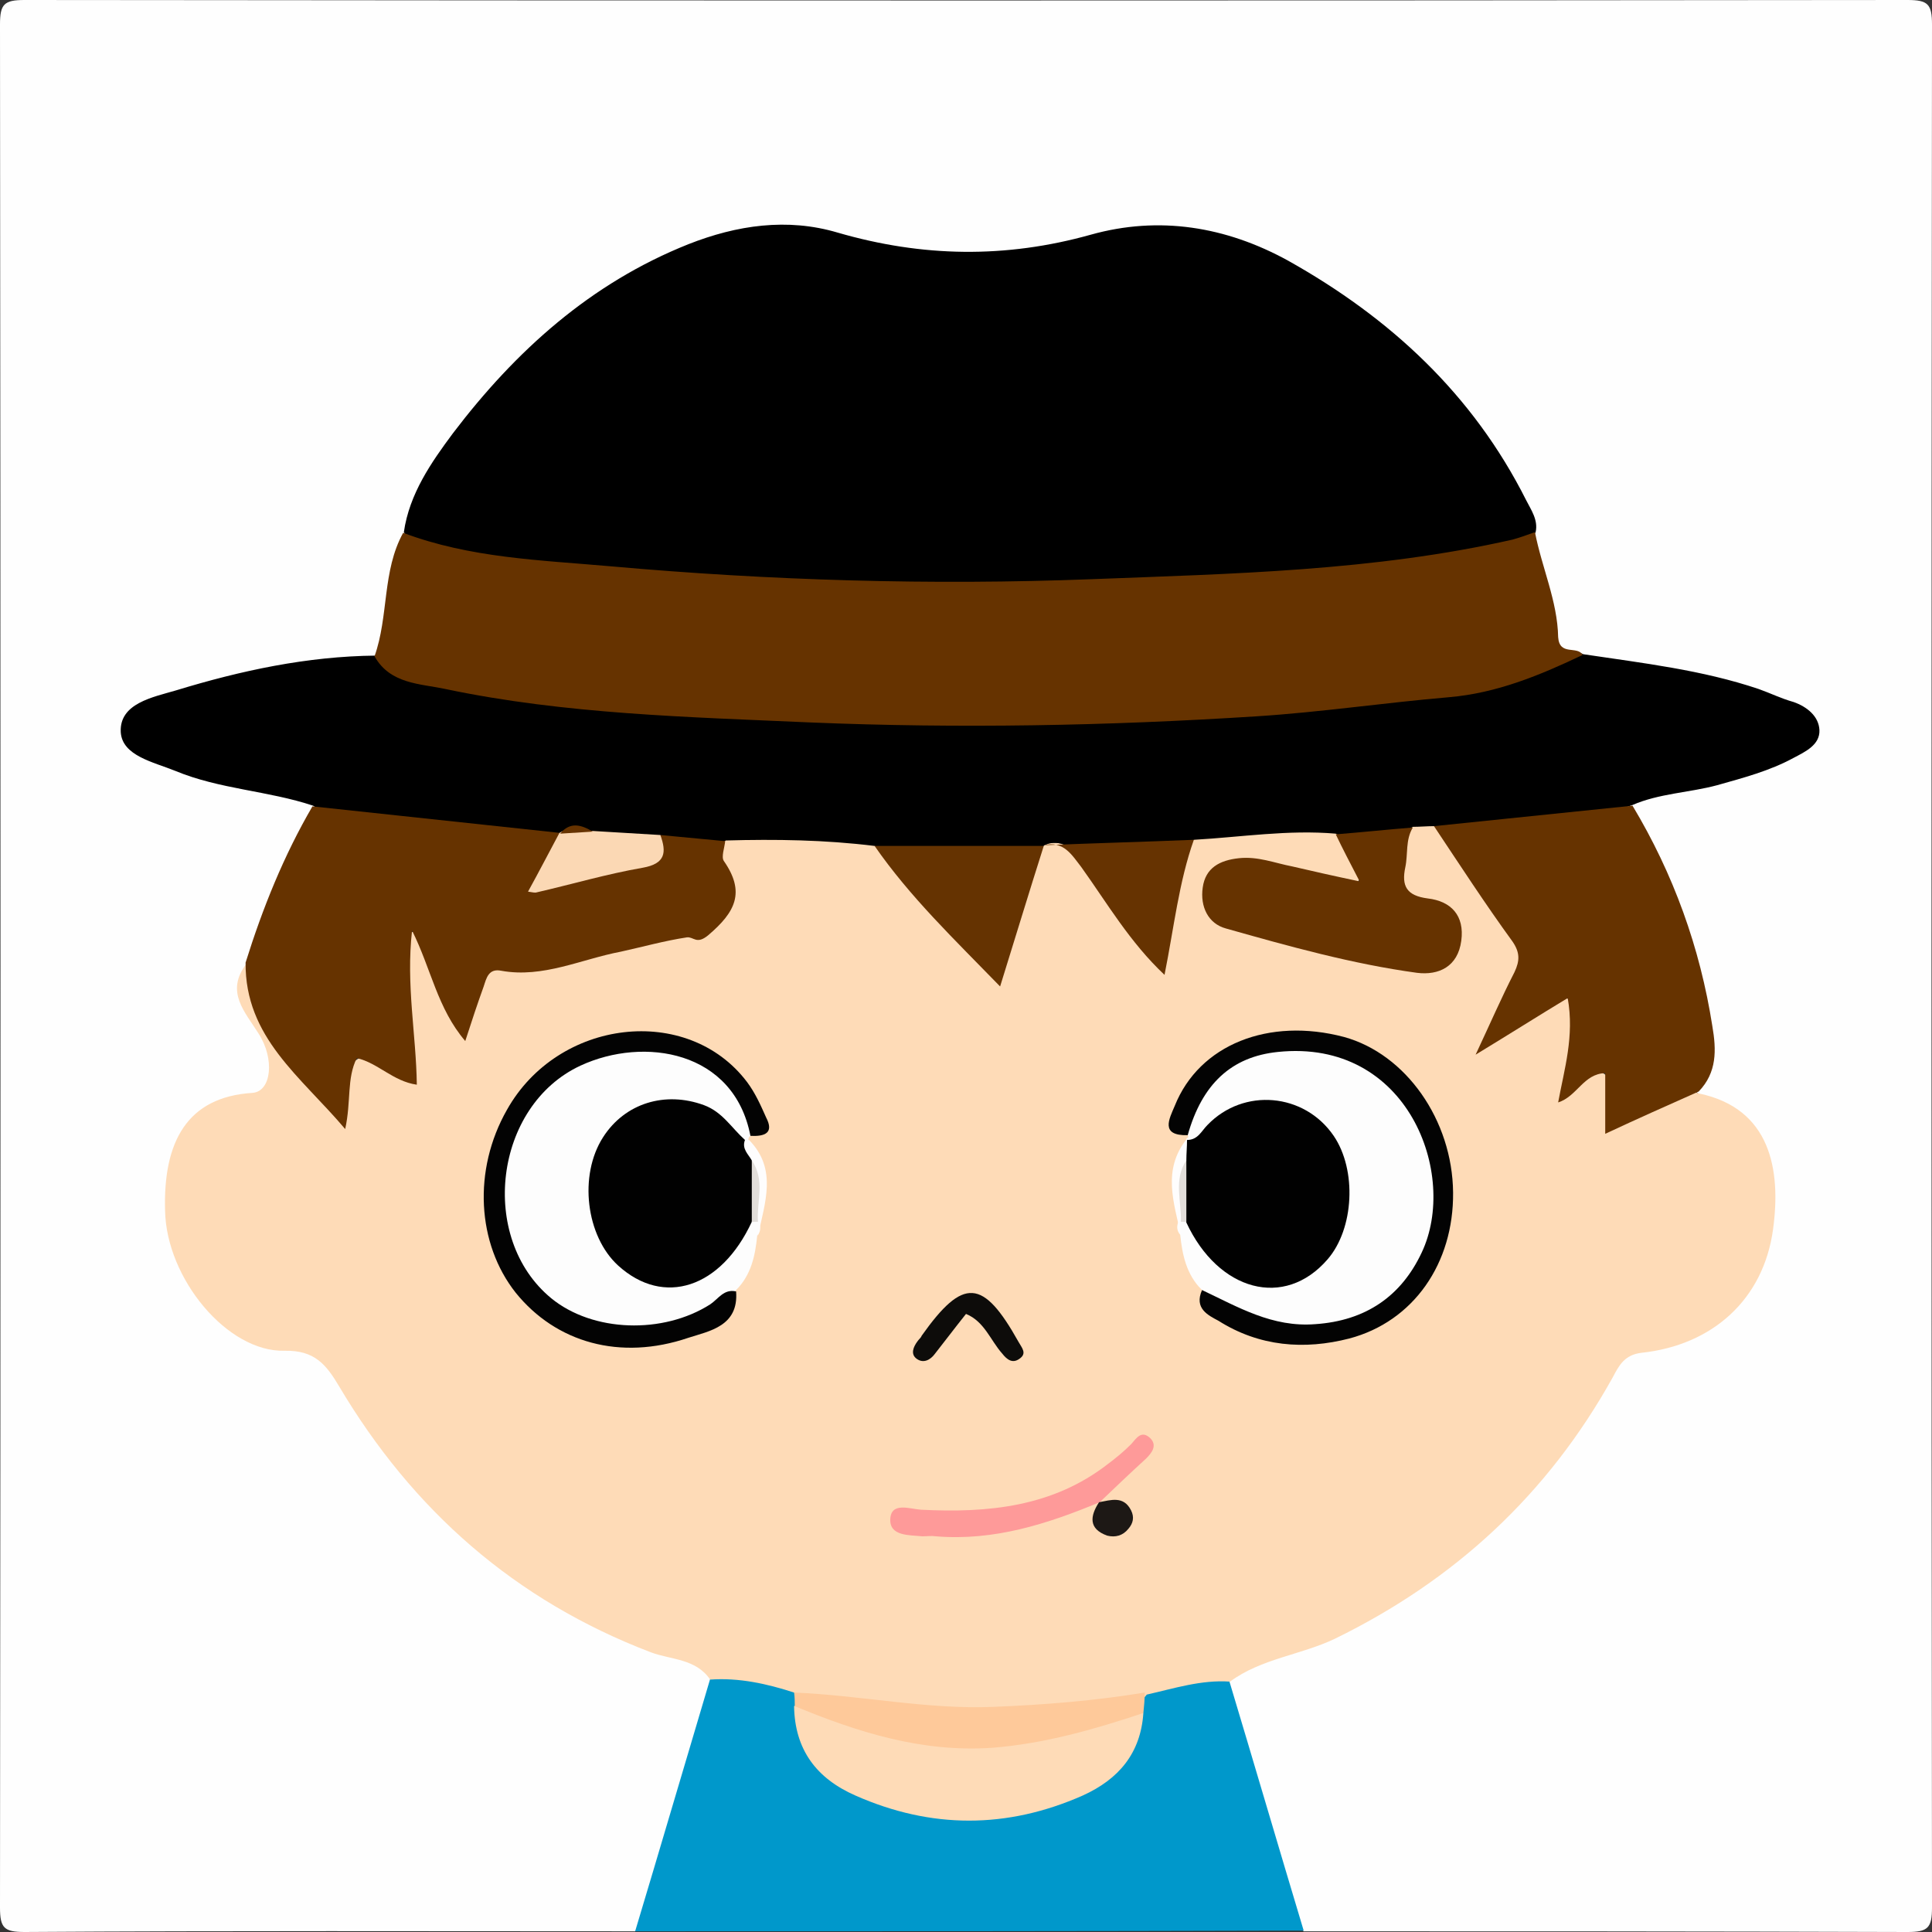<?xml version="1.0" encoding="utf-8"?>
<!-- Generator: Adobe Illustrator 18.1.1, SVG Export Plug-In . SVG Version: 6.00 Build 0)  -->
<!DOCTYPE svg PUBLIC "-//W3C//DTD SVG 1.1//EN" "http://www.w3.org/Graphics/SVG/1.1/DTD/svg11.dtd">
<svg version="1.1" id="Ebene_1" xmlns="http://www.w3.org/2000/svg" xmlns:xlink="http://www.w3.org/1999/xlink" x="0px" y="0px"
	 viewBox="0 0 283.2 283.2" enable-background="new 0 0 283.2 283.2" xml:space="preserve">
<rect x="0" y="0" width="283.2" height="283.2" fill="#333333" stroke="none"/>
<g>
	<path fill="#FEFEFE" d="M93.1,283.1c-29.8,0-59.7-0.1-89.5,0.1c-3,0-3.6-0.6-3.6-3.6c0.1-92,0.1-184,0-276C0,0.6,0.6,0,3.6,0
		c92,0.1,184,0.1,276,0c3,0,3.6,0.6,3.6,3.6c-0.1,92-0.1,184,0,276c0,3-0.6,3.6-3.6,3.6c-29.5-0.1-59-0.1-88.5-0.1
		c-1-0.9-1.9-1.9-2.3-3.2c-3.2-11.1-7.2-22-9.4-33.4c0.4-2.4,2.4-3,4.3-3.6c22.6-7,39.4-21.1,51.1-41.4c1.8-3,4-4.4,7.5-4.8
		c12.7-1.5,21-20,14-30.6c-1.9-2.9-5.4-3.8-7.8-6.2c2.2-13.1-2.7-24.5-8.1-35.9c-0.9-1.9-2.6-3.5-2-5.9c1.1-2.1,3.2-2.2,5.1-2.6
		c5.6-1.5,11.5-2.1,16.8-4.7c1.7-0.8,4.1-1.5,3.9-4c-0.2-2.1-2.3-2.7-4-3.3c-6.8-2.7-14-4.1-21.3-5.1c-2.5-0.3-4.9-0.9-7.3-1.5
		c-3.1-0.6-4.9-2.4-5.2-5.7c-0.4-4.3-2.5-8.2-2.8-12.5c-0.9-7.1-5.2-12.6-9.5-17.8c-7.8-9.4-17.1-17.2-28.3-22.5
		c-7.1-3.3-14.5-5.2-22.2-3.2c-14.6,3.9-29,3.8-43.7-0.3c-9.4-2.6-18.4,1.2-26.6,6c-12.4,7.3-22.5,17-29.9,29.5
		c-1.6,2.6-2.5,5.4-3.1,8.4c-1.2,4.3-1.9,8.6-2.7,13c-0.3,1.7-0.3,3.6-2,4.8c-9.4,1.8-19.1,2.3-28.2,5.5c-2.9,1-7.2,1.3-7.4,4.8
		c-0.2,3.7,4.2,4.1,7,5.2c4.7,1.8,9.6,2.5,14.5,3.6c1.8,0.4,3.7,0.4,4.9,2.1c0.6,1.2,0.4,2.3-0.3,3.3c-3.9,6.5-6,13.7-8.9,20.6
		c-1.8,2.6-1.2,5,0.6,7.3c1.8,2.3,2.7,4.9,2.4,7.9c-0.2,2.2-1,3.6-3.3,4.3c-10.2,3.1-14.2,11-10.5,21.1c3,8.1,7.7,14.4,17.5,14.5
		c3.3,0,4.9,2.4,6.3,4.9c8.1,14.4,19.7,25.4,33.9,33.7c5.1,3,10.6,4.9,16,6.9c2,0.8,4.2,1.3,4.7,3.9c-1.5,9.9-5.4,19.2-8.3,28.7
		C95.8,277.8,95.6,281,93.1,283.1z"/>
	<path fill="#0098CB" d="M93.1,283.1c3.7-12.3,7.3-24.6,11-37c4.4-2.1,8.4-0.9,12.4,1.1c0.5,0.7,0.7,1.5,0.9,2.3
		c0.5,7,4.5,11,10.9,13.4c9.3,3.5,18.4,3.5,27.7,0c6-2.2,9.9-5.9,10.8-12.4c0.1-1.1,0.4-2.2,1.1-3.1c3.9-2.2,7.9-3.7,12.2-1.3
		c3.7,12.3,7.3,24.6,11,36.9C158.4,283.1,125.7,283.1,93.1,283.1z"/>
	<path fill="#FEDBB7" d="M116.4,248.1c-4-1.3-8.1-2.2-12.3-1.9c-2.1-3.1-5.8-2.9-8.7-4c-19.9-7.6-34.9-20.8-45.7-39
		c-1.9-3.2-3.6-5.3-8-5.2c-8.4,0.2-17.3-10.6-17.5-20.5c-0.3-10.1,3.2-16.7,12.8-17.3c2.8-0.2,3.3-5,0.9-8.7
		c-2-3.2-4.9-6.1-1.8-10.2c3,7,5.9,14.1,11.8,19.4c0.5,0.4,0.9,1,1.6,1.2c0.8-0.9,0.6-2.2,0.9-3.3c0.9-3.1,2.4-4.8,5.7-2.8
		c3.7,2.1,4-0.1,3.5-2.9c-0.9-4.6-0.8-9.3-0.5-13.9c0.1-1,0.3-2.2,1.4-2.4c1.2-0.3,1.6,1,2,1.8c1.6,3.5,2.5,7.2,4.7,10.8
		c1.7-1.1,1.7-3,2.4-4.3c1-1.9,2.3-3.3,4.6-3.3c7.1,0,13.7-2.4,20.6-3.9c1.8-0.4,3.5-1,5.4-1c4.3-0.1,6.7-3,5.9-7.3
		c-0.5-2.4-2-4.8,0.8-6.8c6.8-1,13.6-1.3,20.4,0.2c5.5,4.8,9.8,10.7,15,15.8c1,1,1.5,3.1,3.2,2.8c1.9-0.4,1.6-2.6,2.3-4.1
		c1.9-4.2,1.9-9.1,4.7-13c0.4-0.3,0.8-0.5,1.3-0.7c3.2-0.4,4.8,1.8,6.3,4c2.9,4.2,6,8.3,9.6,12.9c1.4-4.1,1.7-7.9,2.7-11.6
		c0.6-2.5,0.8-5.4,3.9-6.5c6.4-1.5,12.8-2.1,19.3-0.8c0.3,0.1,0.6,0.3,0.8,0.5c1.7,2,4.2,4.3,2.8,6.9c-1.5,2.7-4.5,0.7-6.8,0.3
		c-2.6-0.5-5.1-1.5-7.8-1.7c-2.8-0.3-5.7-0.2-6.4,3.2c-0.6,3.2,2,4.3,4.5,5c7.7,2.2,15.5,4,23.3,5.6c2.6,0.5,5.2,0.2,6.3-2.6
		c1.1-3-0.9-4.5-3.3-5.8c-4.7-2.5-5.4-6.7-2-12c0.9-0.5,1.9-0.6,2.9-0.3c6.4,4.9,9.7,12.1,13.7,18.7c1.1,1.9-0.4,3.8-1.3,5.6
		c-1,2.2-2.2,4.4-3.6,7.3c3-2,5.6-3.7,8.3-5.2c3.1-1.7,4.2-0.5,4.4,2.6c0.2,3-0.4,6-1.2,9.3c1.5-0.9,2.6-2.5,4.3-1.9
		c2,0.7,1.8,2.6,1.9,4.2c0.1,2.8,1.3,2.8,3.6,1.9c3-1.2,5.4-4.2,9.1-2.9c10.4,2.2,12,11.1,10.8,19.9c-1.4,10.3-8.9,17-19.3,18.1
		c-2.5,0.3-3.3,1.9-4.2,3.6c-9.5,17.1-23.1,29.7-40.7,38.3c-5,2.4-10.8,2.9-15.4,6.3c-4.2-0.3-8.2,1-12.2,1.9
		c-1.1,1.4-2.6,2.1-4.3,2.3c-14.7,1.7-29.4,2-44.1-0.8C118.3,249.3,117.2,249,116.4,248.1z"/>
	<path d="M59.2,78c0.8-5.6,4-10.2,7.2-14.5c9.2-12.1,20.2-22,34.5-27.7c7.1-2.8,14.5-3.9,21.9-1.7c12.4,3.6,24.6,3.8,37.1,0.3
		c10-2.8,19.8-1.2,28.9,3.8c15,8.4,27.1,19.6,34.9,35.1c0.7,1.4,1.8,2.9,1.4,4.7c-1.2,2.5-3.7,2.6-5.9,3.1
		c-12.3,3.1-25.1,3.3-37.6,4.4c-18.9,1.6-37.9,1.6-56.9,1c-19.4-0.6-38.9-1.3-58.1-4.9C63.8,81.1,60.7,81,59.2,78z"/>
	<path d="M210.2,121.1c-1,0-2.1,0.1-3.1,0.1c-3.6,2.3-7.3,3.3-11.3,1c-7-0.6-13.8,0.5-20.8,0.9c-6.3,1.6-12.7,3.1-19.1,0.7
		c-1-0.4-1.9-0.3-2.9,0.1l0,0.1c-8.3,2.7-16.5,2.7-24.8,0c-7.3-0.9-14.5-1-21.8-0.8c-3,2.1-6.1,0.7-9.2,0.3c-3-0.1-6,0.1-9-0.4
		c-2-0.6-4-1-6.1-0.3c-0.5,0.1-1.1,0.1-1.6,0.1c-9.1-0.7-18.1-1.4-27.1-2.5c-2.6-0.3-5.3-0.7-7.5-2.3c-6.6-2.2-13.7-2.4-20.2-5.1
		c-3.2-1.3-7.8-2.2-8-5.7c-0.2-4.2,4.7-5.1,8.1-6.1c9.5-2.9,19.2-5,29.3-5.1c10.9,4.7,22.6,5.3,34.1,6.3c23.9,2.1,47.8,2.7,71.7,2
		c16.9-0.5,33.8-1.5,50.6-3.7c5.4-0.7,10.8-1.7,15.8-4.3c1.4-0.8,3.1-1.3,4.8-0.5c8.7,1.3,17.4,2.3,25.7,5.1
		c1.7,0.6,3.3,1.4,5.1,1.9c2,0.7,3.7,2.1,3.8,4.1c0.1,2.2-2.1,3.2-3.8,4.1c-3.5,1.9-7.3,2.9-11.2,4c-4.1,1.1-8.5,1.2-12.4,2.9
		C229.8,121.5,220.2,122.7,210.2,121.1z"/>
	<path fill="#663300" d="M232,96c-6.3,3-12.6,5.6-19.6,6.2c-9.4,0.8-18.8,2.2-28.2,2.8c-21.8,1.4-43.6,1.8-65.4,0.9
		c-17.9-0.8-35.9-1.2-53.5-4.9c-3.7-0.8-8.1-0.7-10.4-4.8c2.1-5.9,1.1-12.5,4.2-18.1c9.8,3.7,20.1,4,30.3,4.9
		c23.5,2.1,47.1,2.8,70.6,1.9c20.6-0.8,41.4-1.2,61.7-5.8c1.1-0.3,2.2-0.7,3.3-1.1c1,5.2,3.3,10.1,3.4,15.4
		C228.6,96.2,231.2,94.6,232,96z"/>
	<path fill="#663300" d="M96.8,122.4c3.2,0.3,6.3,0.6,9.5,0.9c-0.1,1-0.6,2.3-0.2,2.9c3.2,4.6,1.7,7.5-2.3,10.9
		c-1.7,1.4-2.1,0.2-3.1,0.3c-3.3,0.5-6.5,1.4-9.7,2.1c-5.8,1.1-11.4,3.9-17.5,2.8c-1.9-0.4-2.2,1.1-2.6,2.3c-0.9,2.5-1.7,4.9-2.7,8
		c-4.1-4.8-5-10.6-7.8-16.2c-0.9,8,0.6,15.2,0.7,22.6c-3.5-0.5-5.7-3.2-8.8-3.9c-1.5,3-0.8,6.3-1.7,10.4
		c-6.5-7.7-14.7-13.4-14.6-24.4c2.5-8,5.6-15.7,9.8-22.9c12.1,1.3,24.2,2.6,36.4,3.9c0.7,3-1.4,4.9-3.1,7.5c5-1.3,9.7-2.7,14.4-3.5
		C95.9,125.6,96.1,123.9,96.8,122.4z"/>
	<path fill="#663300" d="M210.2,121.1c9.7-1,19.4-2,29.1-3c6,10,9.9,20.8,11.7,32.3c0.6,3.5,0.7,6.8-2,9.6c-4.5,2-9,4-13.7,6.2
		c0-3.2,0-6,0-8.9c-3.2,0.1-4.1,3.4-6.9,4.3c0.9-4.9,2.4-9.7,1.4-15.3c-4.3,2.6-8.4,5.2-13.5,8.3c2.2-4.7,3.8-8.4,5.7-12.1
		c0.8-1.7,0.8-2.9-0.3-4.5C217.7,132.5,214,126.8,210.2,121.1z"/>
	<path fill="#FEDBB7" d="M167.6,251.1c-0.4,5.9-3.6,9.7-8.9,12.1c-11.1,4.9-22.2,4.9-33.3,0c-5.7-2.5-8.9-6.7-9-13.1
		c2.1-1.2,3.9,0,5.6,0.8c13.2,5.4,26.5,5,39.8,0.7C163.7,251,165.6,249.9,167.6,251.1z"/>
	<path fill="#FEC99A" d="M167.6,251.1c-7.2,2.4-14.5,4.5-22.2,5.1c-10.3,0.7-19.7-2.3-28.9-6.1c0-0.7,0-1.3-0.1-2
		c9.8,0.4,19.4,2.5,29.2,2.1c7.5-0.3,14.9-0.9,22.2-2.1C167.8,249.1,167.7,250.1,167.6,251.1z"/>
	<path fill="#FDFDFD" d="M110,166.5c-0.2,0.1-0.3,0.3-0.3,0.6c-0.4,0.3-0.8,0.4-1.3,0.4c-0.8-0.3-1.4-0.9-2-1.5
		c-4.5-3.9-8.3-4.6-12.7-2.3c-4.4,2.3-6.9,7.4-6.2,12.6c0.7,5.4,4.3,10,8.8,11c4,0.9,7.1-1,9.8-3.6c1.5-1.4,2.1-3.4,3.7-4.7
		c0.5-0.2,1-0.2,1.4,0c0.3,0.7,0.4,1.5-0.2,2.1c-0.3,3-0.9,5.8-3.1,8c-10.3,11.1-28.8,7.6-33.9-6.5c-3.3-9-0.9-17.3,5.5-24
		c5.9-6.2,13.6-7.3,21.7-4.7C107.3,156,111,161.3,110,166.5z"/>
	<path fill="#FDFDFD" d="M173.9,166.9l0.3-0.2l-0.1-0.3c-0.8-4.5,2-9.3,6.9-11.7c10.2-5,22.6-0.5,27.8,10
		c5.4,11.1,1.8,23.7-8.4,28.8c-7.6,3.9-18.4,1.9-24.3-4.5c-2.2-2.2-2.8-5.1-3.1-8c-0.6-0.7-0.5-1.4-0.2-2.1c0.5-0.2,0.9-0.2,1.4,0
		c1.7,1.6,2.6,3.8,4.4,5.4c5.7,5.1,13.2,3.6,16.5-3.2c2-4.1,2.2-8.3,0.2-12.4c-3.1-6.4-10.6-8.1-16.4-3.8c-1.4,1-2.2,3.1-4.5,2.6
		C174.3,167.3,174.1,167.1,173.9,166.9z"/>
	<path fill="#663300" d="M195.8,122.3c3.8-0.3,7.5-0.7,11.3-1c-1.1,1.8-0.7,3.9-1.1,5.8c-0.6,2.8,0.2,4.2,3.3,4.6
		c3.4,0.4,5.4,2.5,4.9,6.2c-0.5,3.8-3.3,5.1-6.5,4.7c-9.5-1.3-18.8-3.9-28-6.5c-2.6-0.7-3.8-3.2-3.4-6c0.4-2.9,2.5-4,5.3-4.3
		c2.8-0.3,5.2,0.7,7.8,1.2c3,0.7,6.1,1.4,9.9,2.2C197.9,126.5,196.8,124.4,195.8,122.3z"/>
	<path fill="#030303" d="M176.2,189.1c5.3,2.5,10.3,5.5,16.6,5c7.4-0.5,12.6-4.1,15.6-10.5c5.4-11.4-2-31.4-21.1-29.4
		c-6.8,0.7-11.1,4.7-13.2,12.2c-4.1,0.1-2.7-2.4-1.9-4.3c3.6-9,13.8-13,24.8-10.1c9.1,2.5,15.9,12.2,16,22.8
		c0.1,10.4-5.8,18.9-15.2,21.4c-6.6,1.7-13.2,1.2-19.2-2.6C177.1,192.8,175,191.8,176.2,189.1z"/>
	<path fill="#030303" d="M110,166.5c-2.4-12.5-15.6-14.6-24.9-10.3c-12.7,5.9-15,25.3-4.3,34.1c6.1,5,16.4,5.3,23.3,0.9
		c1.2-0.8,2-2.3,3.8-1.9c0.4,5.1-3.9,5.8-7,6.8c-10,3.4-19.4,0.7-25.3-6.6c-5.7-7.2-6.3-18-1.3-26.8c7.5-13.4,26.5-15.6,35.2-4.1
		c1.2,1.6,2,3.4,2.8,5.2C113.5,166.1,112.1,166.6,110,166.5z"/>
	<path fill="#653301" d="M128.2,124c8.3,0,16.5,0,24.8,0c-2.1,6.6-4.1,13.2-6.4,20.6C139.9,137.7,133.4,131.5,128.2,124z"/>
	<path fill="#663301" d="M153,123.9c7.3-0.3,14.7-0.5,22-0.8c-2.2,6.2-2.9,12.8-4.3,19.8c-5.1-4.8-8.4-10.5-12.2-15.8
		C157.1,125.3,155.9,123.2,153,123.9z"/>
	<path fill="#FE9A99" d="M161.2,220.2c-7.7,3.2-15.5,5.7-24,5c-0.7-0.1-1.3,0-2,0c-1.9-0.2-4.8,0-4.7-2.5c0.1-2.6,2.9-1.5,4.5-1.4
		c9.8,0.5,19.3-0.4,27.4-6.7c1.2-0.9,2.3-1.8,3.4-2.9c0.8-0.9,1.5-2.1,2.8-0.9c1.1,1.1,0.2,2.2-0.6,3
		C165.7,215.9,163.4,218.1,161.2,220.2L161.2,220.2z"/>
	<path fill="#0D0C0A" d="M141.6,192.6c-1.6,2-3.1,4-4.6,5.9c-0.6,0.8-1.6,1.4-2.6,0.7c-1-0.7-0.5-1.8,0.1-2.6
		c0.2-0.3,0.5-0.5,0.6-0.8c6.1-8.6,9-8.4,14.2,0.9c0.5,0.9,1.3,1.7,0.1,2.5c-1,0.7-1.8,0.1-2.5-0.8
		C145.2,196.5,144.3,193.7,141.6,192.6z"/>
	<path fill="#1D1815" d="M161.1,220.2c1.7-0.3,3.6-1,4.7,1.2c0.5,1,0.3,1.9-0.4,2.7c-0.8,1-1.9,1.3-3.1,1
		C159.5,224.1,159.8,222.2,161.1,220.2C161.2,220.2,161.1,220.2,161.1,220.2z"/>
	<path fill="#FEFDFD" d="M109.2,167.1c0.2,0,0.4,0,0.6,0c4.2,4.3,2.3,9.2,1.3,14.1c0-0.7,0-1.3,0-2c-2.2-2.4-0.6-5.7-2-8.3
		C108.7,169.5,108,168.3,109.2,167.1z"/>
	<path fill="#FEFDFD" d="M173.1,179.1c0,0.7,0,1.3,0,2c-1-4.8-2.8-9.6,0.9-14.2c0,0,0.1,0.1,0.1,0.1c0.8,0.9,1,2,0.9,3.2
		C173.9,173.1,175.3,176.5,173.1,179.1z"/>
	<path fill="#FBD8B4" d="M96.8,122.4c0.9,2.5,0.8,4.2-2.6,4.8c-5.2,0.9-10.3,2.4-15.5,3.6c-0.3,0.1-0.6,0-1.3-0.1
		c1.6-2.9,3.1-5.8,4.6-8.6c0,0,0,0,0,0c1.5-1,3.2-0.5,4.8-0.3C90.2,122,93.5,122.2,96.8,122.4z"/>
	<path fill="#663300" d="M86.9,121.9c-1.6,0.1-3.2,0.2-4.8,0.3C83.6,120.4,85.2,120.9,86.9,121.9z"/>
	<path fill="#010101" d="M109.2,167.1c-0.5,1.3,0.5,2.1,1,3c0.5,3,0.5,6,0,9c-4.5,9.7-12.9,12.5-19.6,6.4
		c-4.7-4.3-5.8-13.2-2.2-18.8c3.2-5,9.1-6.8,14.8-4.7C105.9,163,107.2,165.3,109.2,167.1z"/>
	<path fill="#E2DEDA" d="M110.2,179.1c0-3,0-6,0-9c2,2.9,0.7,6,0.9,9c0,0-0.4,0-0.4,0L110.2,179.1z"/>
	<path fill="#010101" d="M173.9,170.1c0-1,0.1-2,0.1-3c1.6,0,2.1-1.3,3-2.2c5.3-5.5,14.2-4.7,18.5,1.6c3.4,5,3,13.6-0.9,18.1
		c-6.3,7.3-16,4.7-20.7-5.4C173.4,176.1,173.4,173.1,173.9,170.1z"/>
	<path fill="#E2DEDA" d="M173.9,170.1c0,3,0,6,0,9c0,0-0.4,0-0.4,0s-0.4,0-0.4,0C173.2,176.1,172,172.9,173.9,170.1z"/>
</g>
</svg>
